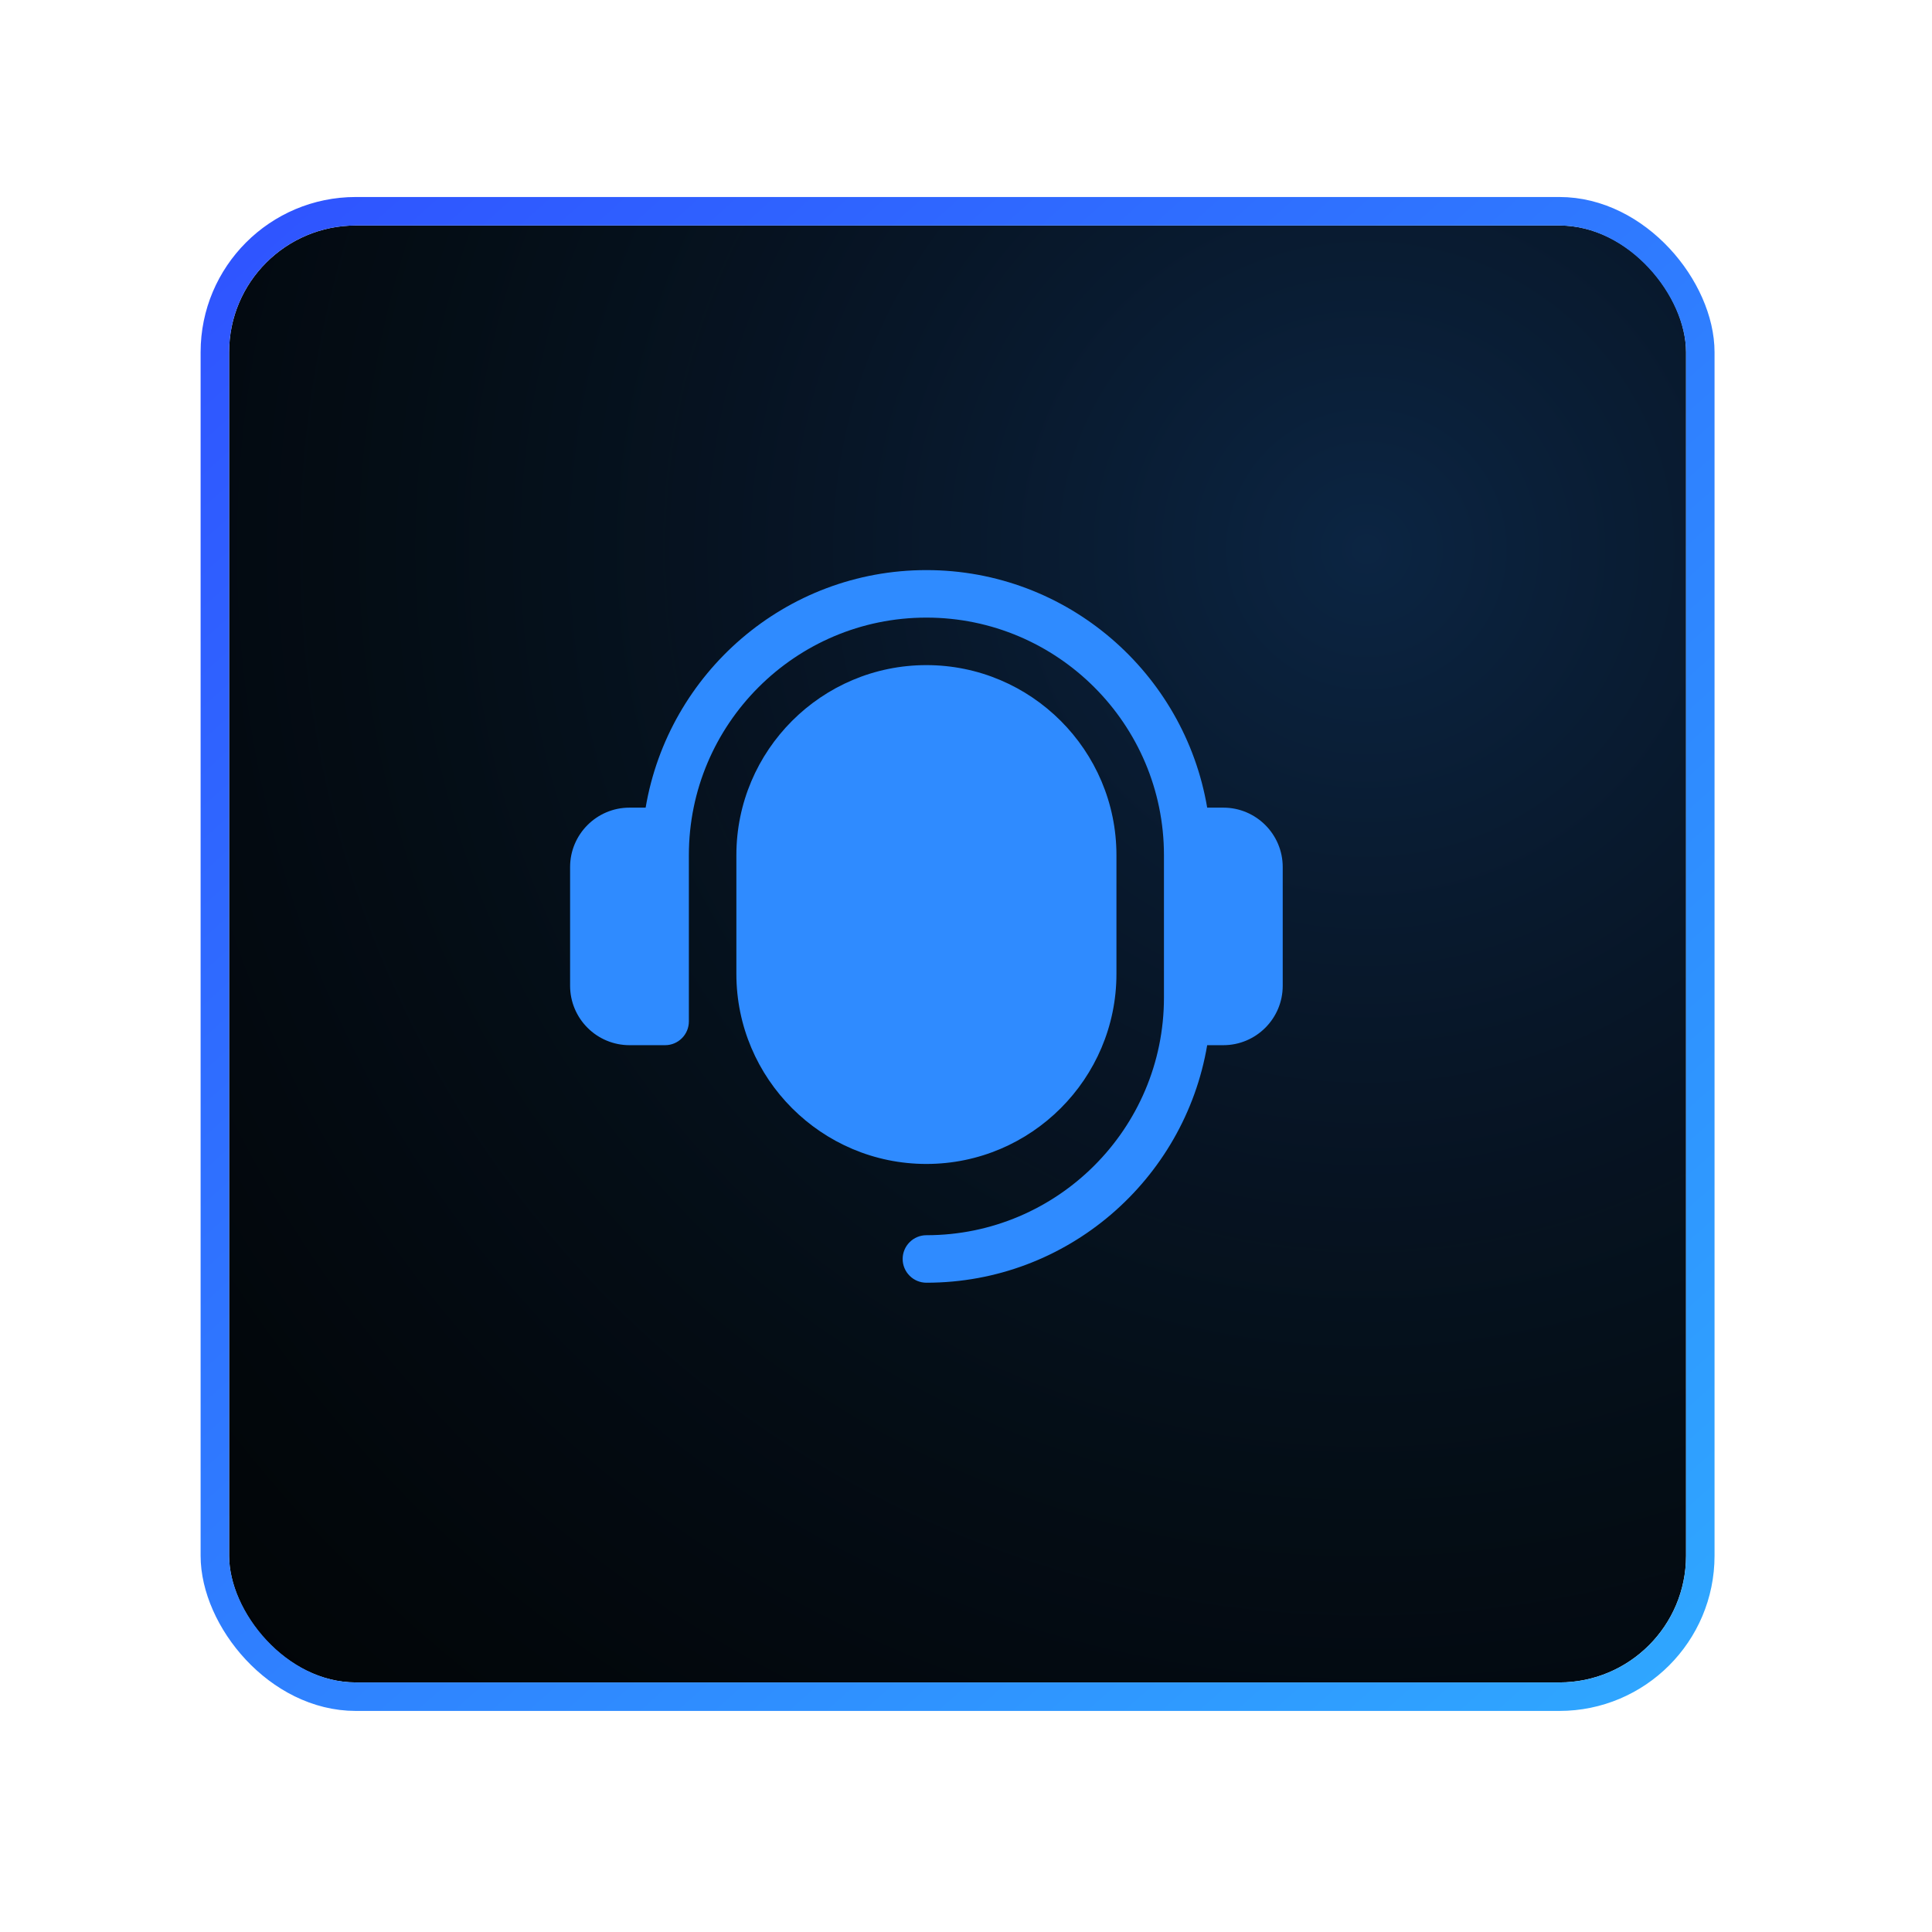 <svg width="61" height="61" viewBox="0 0 61 61" fill="none" xmlns="http://www.w3.org/2000/svg">
<g filter="url(#filter0_d_8673_714)">
<g clip-path="url(#clip0_8673_714)">
<rect x="7.234" y="3.12" width="46" height="46" rx="4" fill="#010304"/>
<circle opacity="0.25" cx="43.234" cy="13.12" r="67" fill="url(#paint0_radial_8673_714)"/>
<path d="M40.5 23.375V27.125C40.5 28.159 39.659 29 38.625 29H38.115C37.397 33.249 33.701 36.5 29.25 36.5C29.051 36.5 28.86 36.421 28.72 36.28C28.579 36.14 28.5 35.949 28.5 35.75C28.5 35.551 28.579 35.36 28.72 35.22C28.86 35.079 29.051 35 29.25 35C33.386 35 36.75 31.636 36.75 27.5V23C36.75 18.864 33.386 15.5 29.25 15.5C25.114 15.5 21.75 18.864 21.75 23V28.25C21.75 28.449 21.671 28.64 21.53 28.78C21.39 28.921 21.199 29 21 29H19.875C19.378 29 18.901 28.802 18.55 28.45C18.198 28.099 18 27.622 18 27.125V23.375C18 22.341 18.841 21.5 19.875 21.5H20.385C21.104 17.25 24.799 14 29.25 14C33.7 14 37.397 17.25 38.115 21.5H38.625C39.659 21.5 40.5 22.341 40.5 23.375ZM29.25 17C25.942 17 23.25 19.692 23.25 23V26.75C23.25 30.058 25.942 32.75 29.25 32.75C32.558 32.75 35.25 30.058 35.25 26.75V23C35.25 19.692 32.558 17 29.25 17Z" fill="#2F8BFF"/>
</g>
<rect x="6.784" y="2.67" width="46.9" height="46.9" rx="4.45" stroke="url(#paint1_linear_8673_714)" stroke-width="0.9"/>
</g>
<defs>
<filter id="filter0_d_8673_714" x="0.334" y="0.22" width="59.8" height="59.8" filterUnits="userSpaceOnUse" color-interpolation-filters="sRGB">
<feFlood flood-opacity="0" result="BackgroundImageFix"/>
<feColorMatrix in="SourceAlpha" type="matrix" values="0 0 0 0 0 0 0 0 0 0 0 0 0 0 0 0 0 0 127 0" result="hardAlpha"/>
<feOffset dy="4"/>
<feGaussianBlur stdDeviation="3"/>
<feComposite in2="hardAlpha" operator="out"/>
<feColorMatrix type="matrix" values="0 0 0 0 0 0 0 0 0 0 0 0 0 0 0 0 0 0 0.25 0"/>
<feBlend mode="normal" in2="BackgroundImageFix" result="effect1_dropShadow_8673_714"/>
<feBlend mode="normal" in="SourceGraphic" in2="effect1_dropShadow_8673_714" result="shape"/>
</filter>
<radialGradient id="paint0_radial_8673_714" cx="0" cy="0" r="1" gradientUnits="userSpaceOnUse" gradientTransform="translate(43.234 13.12) rotate(94.47) scale(67.204)">
<stop stop-color="#2B8CFF"/>
<stop offset="1" stop-opacity="0"/>
</radialGradient>
<linearGradient id="paint1_linear_8673_714" x1="17.009" y1="-6.326" x2="74.25" y2="57.911" gradientUnits="userSpaceOnUse">
<stop stop-color="#2F53FF"/>
<stop offset="1" stop-color="#2FC1FF"/>
</linearGradient>
<clipPath id="clip0_8673_714">
<rect x="7.234" y="3.12" width="46" height="46" rx="4" fill="white"/>
</clipPath>
</defs>
</svg>
